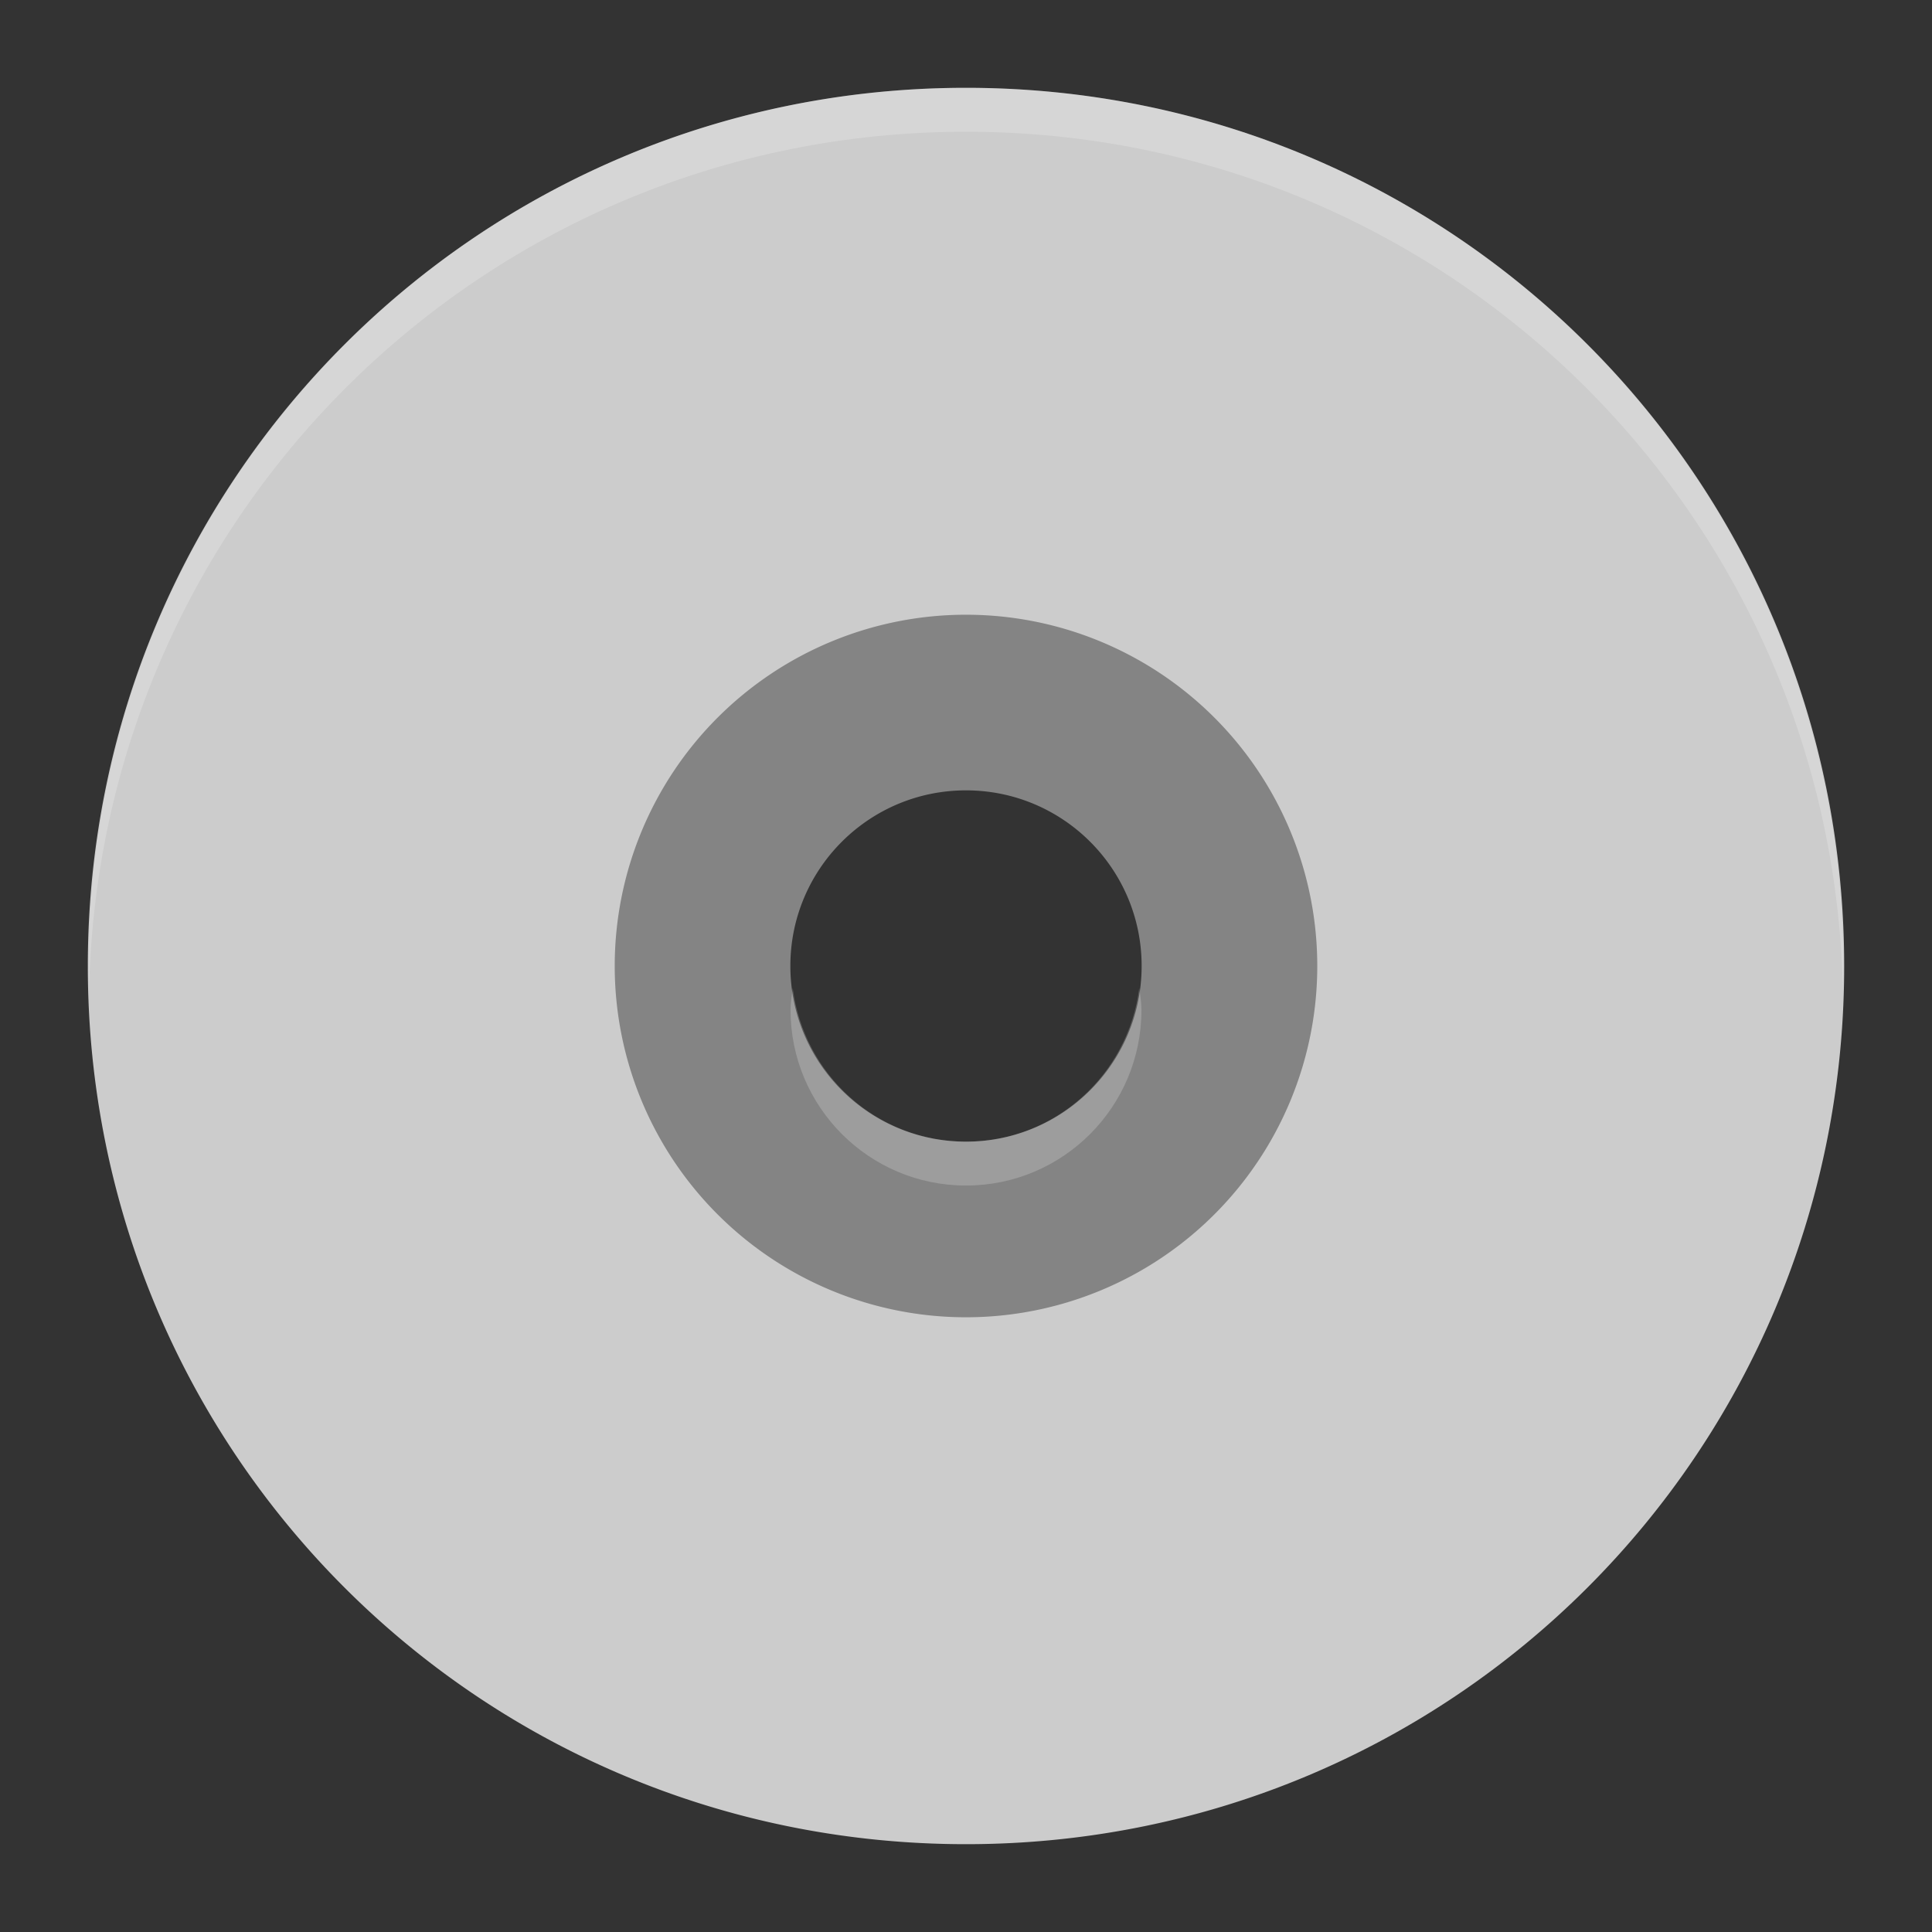 <?xml version="1.0" encoding="UTF-8" standalone="no"?>
<svg xmlns="http://www.w3.org/2000/svg" height="22" width="22" version="1">
 <rect width="100%" height="100%" fill="#333333" stroke="none"/>
 <path d="m11 6a5 5 0 0 0 -5 5 5 5 0 0 0 5 5 5 5 0 0 0 5 -5 5 5 0 0 0 -5 -5zm0 3c1.105 0 2 0.895 2 2s-0.895 2-2 2-2-0.895-2-2c0-1.105 0.895-2 2-2z" fill="#848484"/>
 <path d="m11 1c-5.54 0-10 4.46-10 10s4.46 10 10 10 10-4.46 10-10-4.46-10-10-10zm0 6a4 4 0 0 1 4 4 4 4 0 0 1 -4 4 4 4 0 0 1 -4 -4 4 4 0 0 1 4 -4z" fill="#ccc"/>
 <path opacity=".2" d="m11 1c5.535 0 9.991 4.46 9.991 10 0 0.084-0.004 0.167-0.006 0.25-0.132-5.423-4.534-9.75-9.985-9.75s-9.853 4.327-9.985 9.75c-0.002-0.083-0.006-0.166-0.006-0.25 0-5.54 4.456-10 9.991-10zm1.973 10.25c0.01 0.083 0.025 0.164 0.025 0.25 0 1.105-0.895 2-1.998 2s-1.998-0.895-1.998-2c0-0.086 0.015-0.167 0.025-0.25 0.124 0.985 0.955 1.75 1.973 1.75s1.849-0.765 1.973-1.75z" fill="#fff"/>
</svg>
